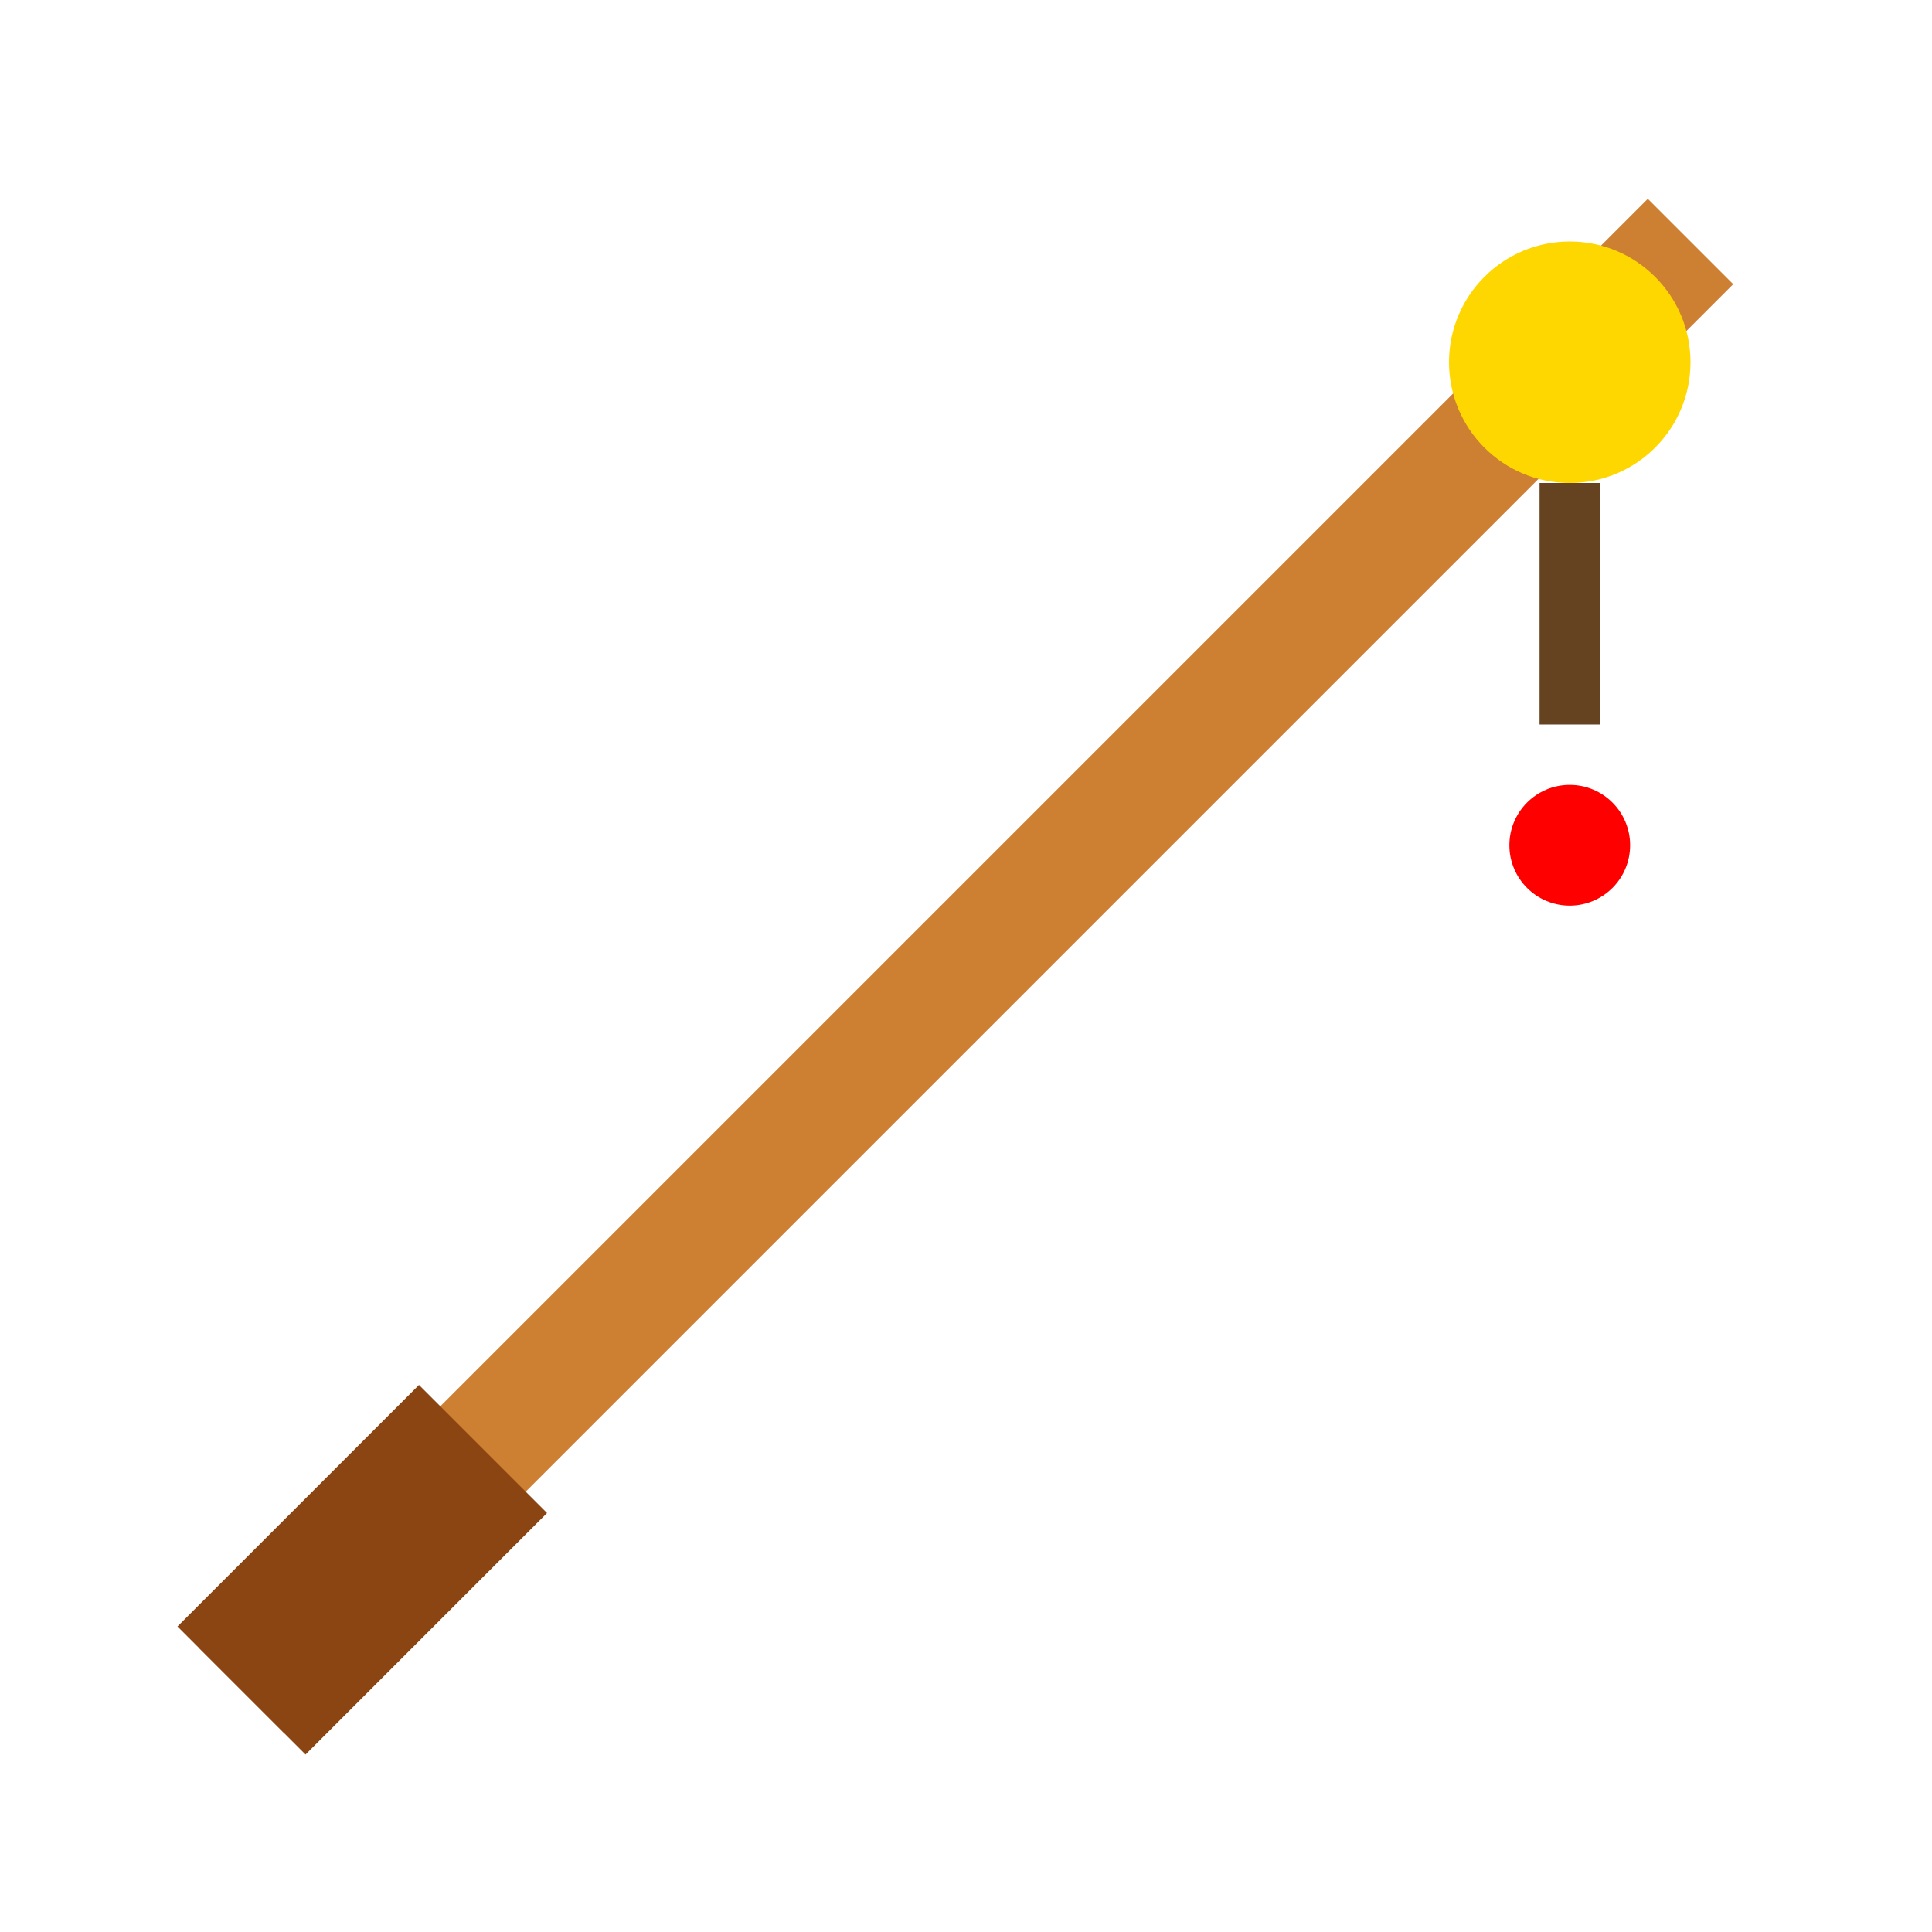 <svg xmlns="http://www.w3.org/2000/svg" viewBox="0 0 32 32" width="32" height="32">
  <line x1="4" y1="28" x2="28" y2="4" stroke="#cd7f32" stroke-width="2"/>
  <line x1="4" y1="28" x2="8" y2="24" stroke="#8b4513" stroke-width="3"/>
  <circle cx="26" cy="6" r="2" fill="#ffd700"/>
  <line x1="26" y1="8" x2="26" y2="12" stroke="#654321" stroke-width="1"/>
  <circle cx="26" cy="14" r="1" fill="#ff0000"/>
</svg>
